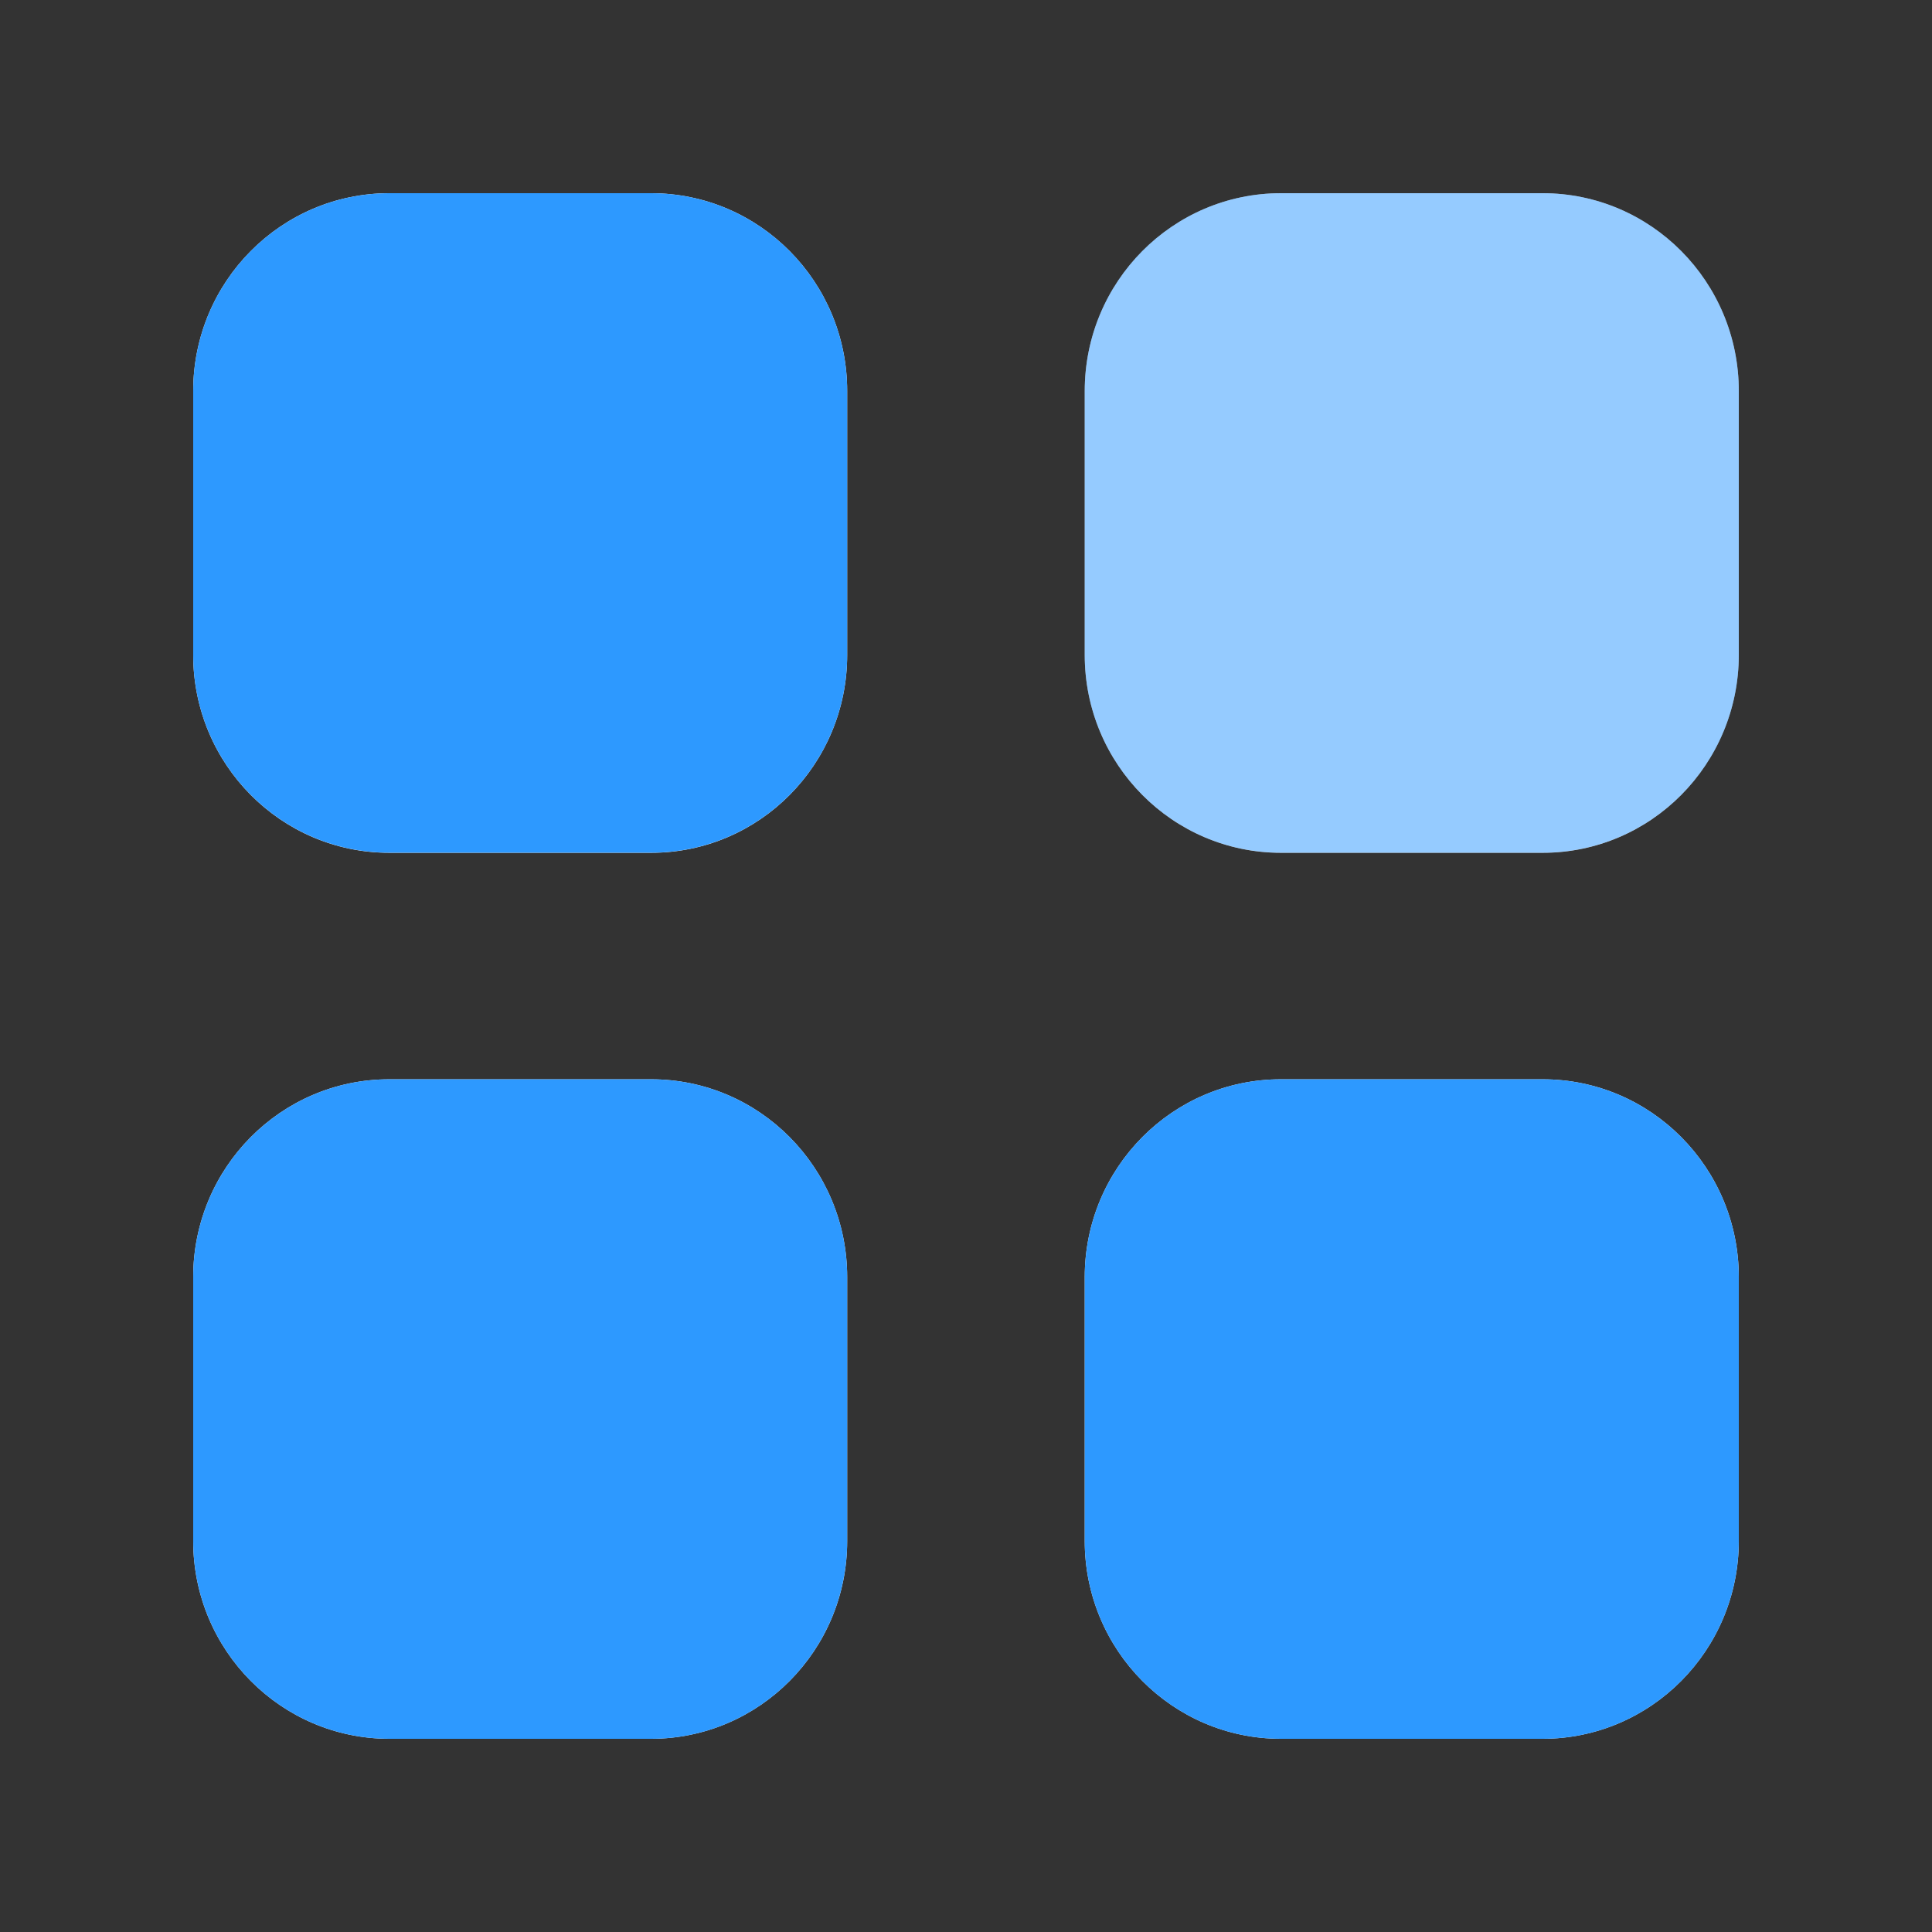 <svg width="22" height="22" viewBox="0 0 22 22" fill="none" xmlns="http://www.w3.org/2000/svg">
<rect x="0" y="0" width="22" height="22" fill="#333333" stroke="none"/>
<path d="M7.414 12.29C8.648 12.29 9.647 13.299 9.647 14.543V17.548C9.647 18.791 8.648 19.799 7.414 19.8H4.434C3.201 19.8 2.2 18.791 2.2 17.548V14.543C2.2 13.298 3.2 12.29 4.434 12.29H7.414ZM17.566 12.29C18.8 12.29 19.8 13.298 19.8 14.543V17.548C19.799 18.791 18.8 19.799 17.566 19.8H14.587C13.353 19.8 12.353 18.791 12.352 17.548V14.543C12.352 13.298 13.353 12.29 14.587 12.29H17.566ZM7.414 2.2C8.648 2.2 9.647 3.209 9.647 4.453V7.458C9.647 8.702 8.648 9.711 7.414 9.711H4.434C3.2 9.711 2.2 8.702 2.2 7.458V4.453C2.2 3.209 3.2 2.2 4.434 2.2H7.414ZM17.566 2.2C18.8 2.2 19.8 3.209 19.8 4.453V7.458C19.799 8.702 18.8 9.711 17.566 9.711H14.587C13.353 9.711 12.352 8.702 12.352 7.458V4.453C12.352 3.209 13.353 2.2 14.587 2.2H17.566Z" fill="white"/>
<path opacity="0.5" d="M14.586 2.2H17.566C18.8 2.2 19.8 3.208 19.8 4.453V7.458C19.8 8.702 18.8 9.71 17.566 9.71H14.586C13.352 9.71 12.352 8.702 12.352 7.458V4.453C12.352 3.208 13.352 2.2 14.586 2.2Z" fill="#2D99FF"/>
<path d="M7.414 12.29C8.648 12.29 9.647 13.298 9.647 14.542V17.547C9.647 18.791 8.648 19.8 7.414 19.8H4.434C3.2 19.8 2.2 18.791 2.2 17.547V14.542C2.2 13.298 3.2 12.29 4.434 12.29H7.414ZM17.566 12.29C18.8 12.29 19.8 13.298 19.8 14.542V17.547C19.8 18.791 18.8 19.8 17.566 19.8H14.586C13.352 19.8 12.352 18.791 12.352 17.547V14.542C12.352 13.298 13.352 12.29 14.586 12.29H17.566ZM7.414 2.2C8.648 2.2 9.647 3.208 9.647 4.453V7.458C9.647 8.702 8.648 9.71 7.414 9.71H4.434C3.2 9.71 2.2 8.702 2.2 7.458V4.453C2.2 3.208 3.2 2.2 4.434 2.2H7.414Z" fill="#2D99FF"/>
</svg>
